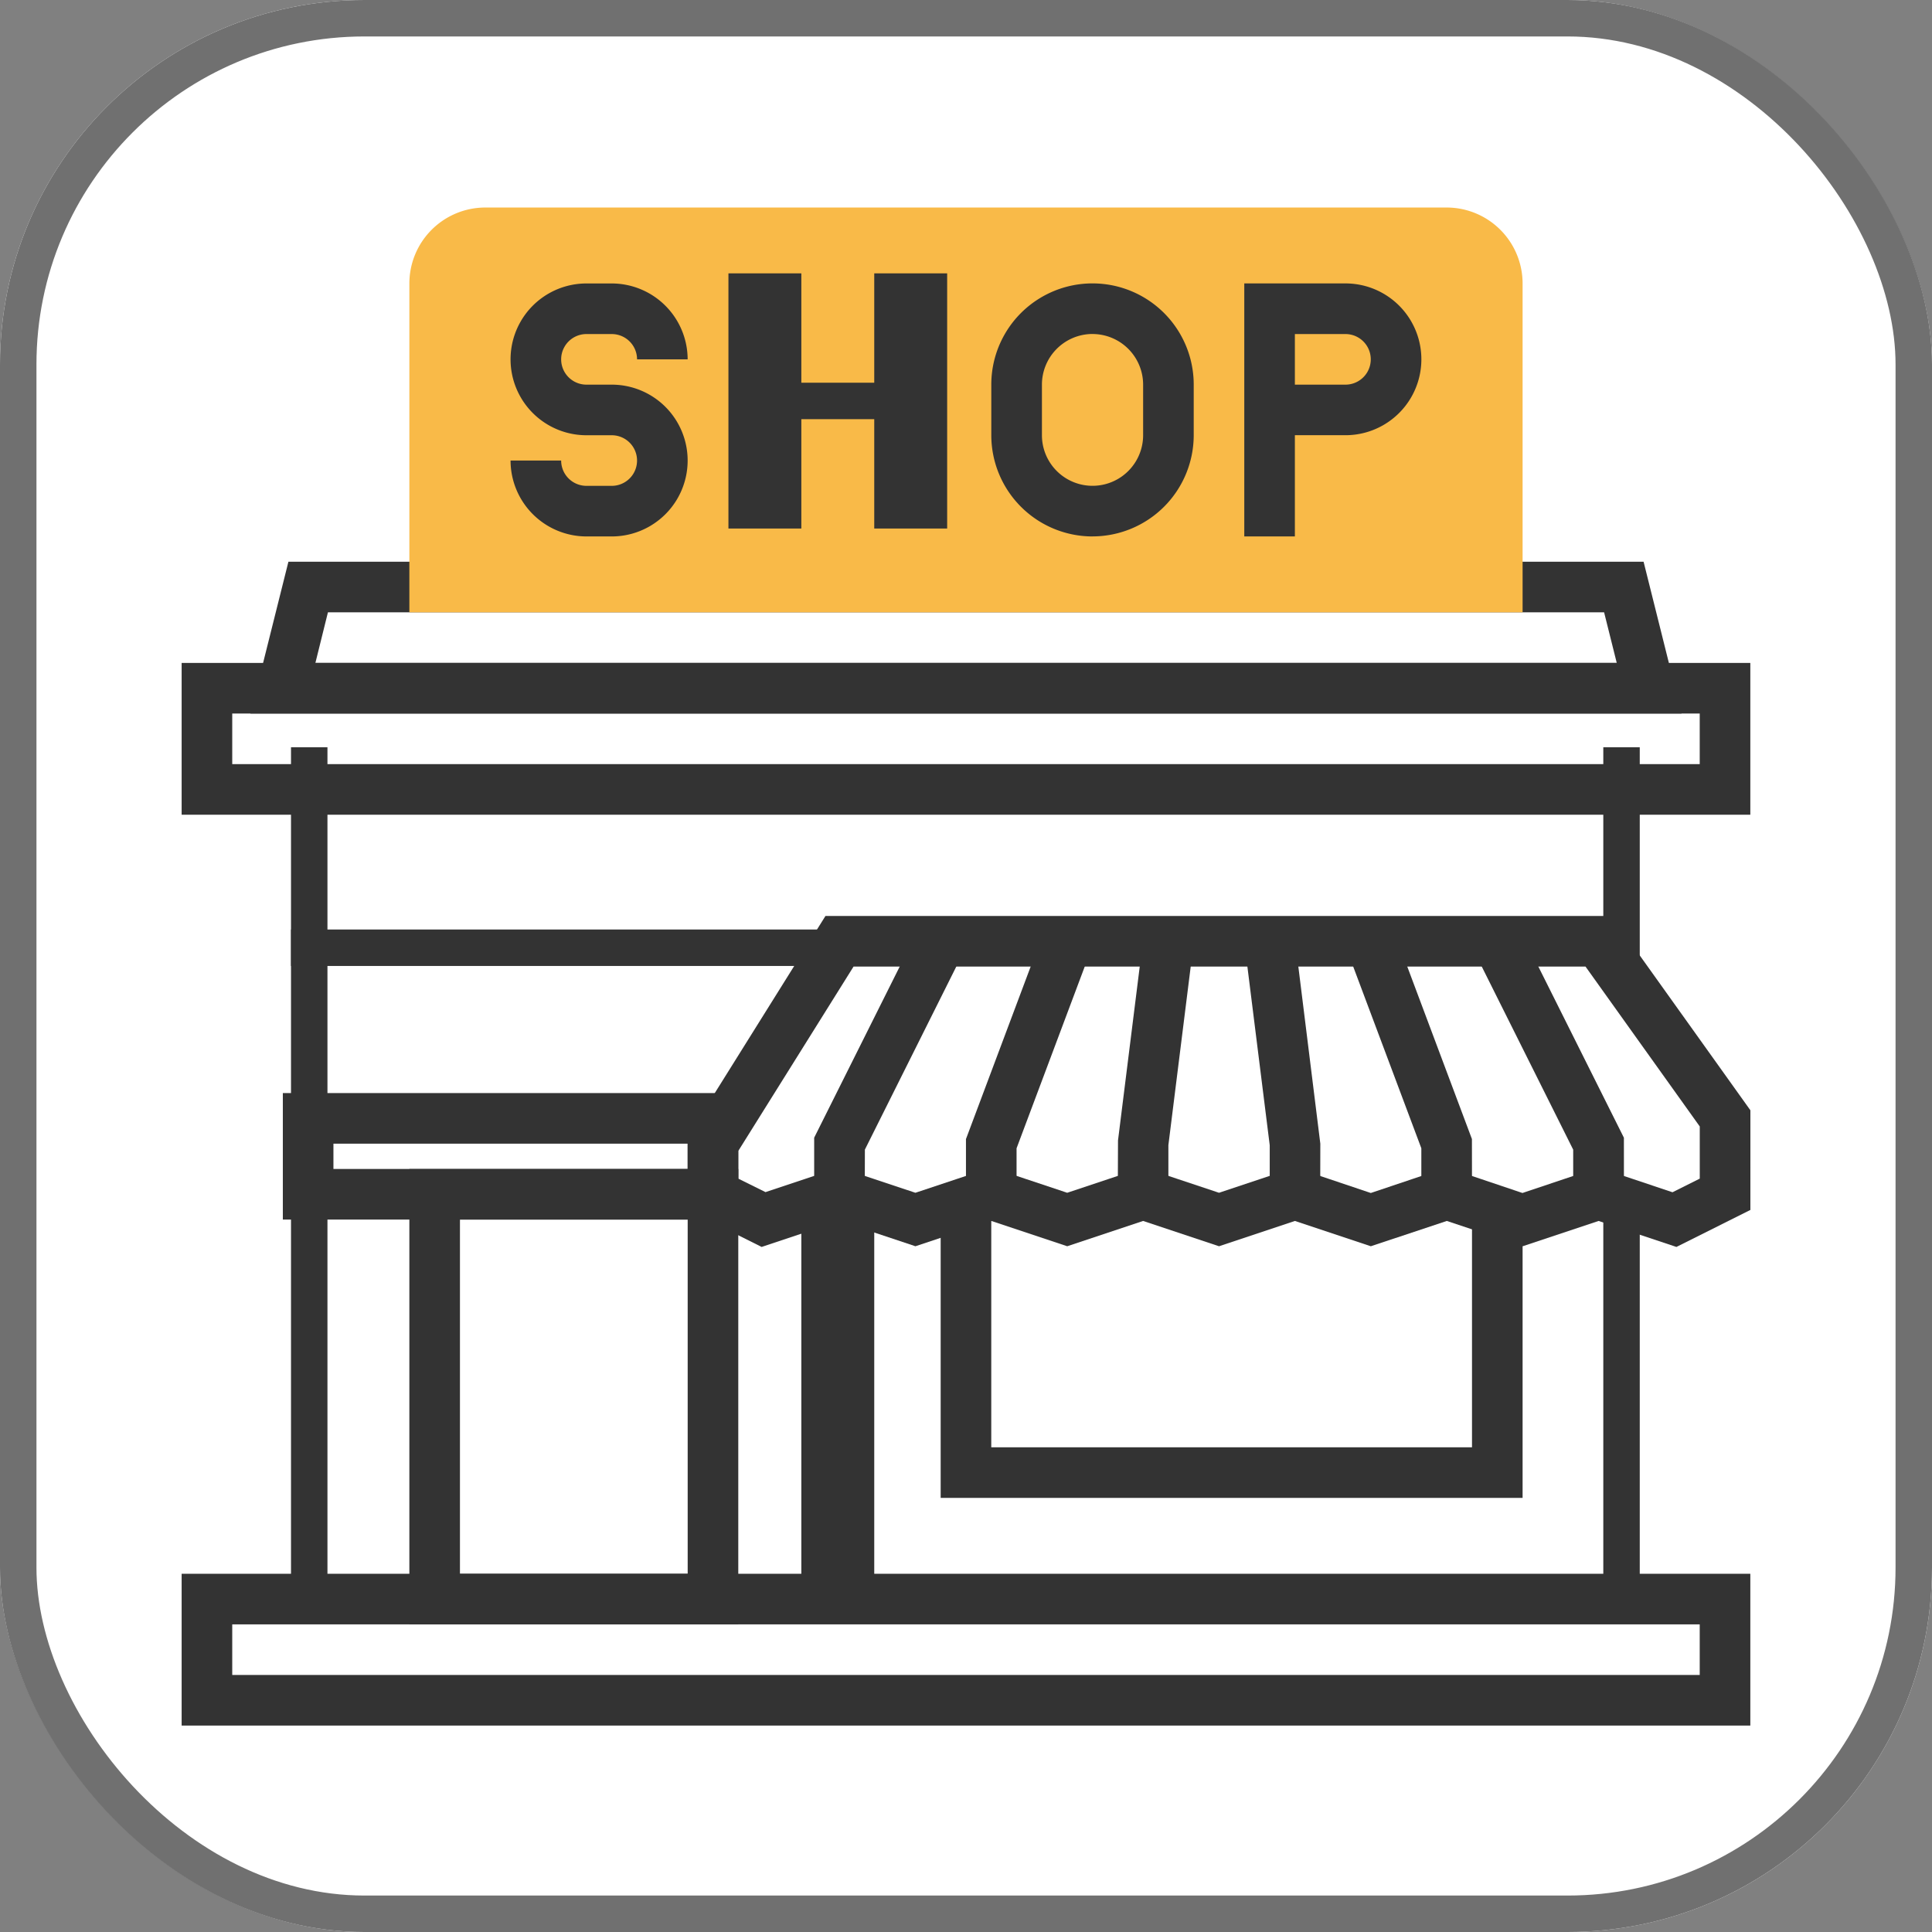 <svg id="구성_요소_18_1" data-name="구성 요소 18 – 1" xmlns="http://www.w3.org/2000/svg" xmlns:xlink="http://www.w3.org/1999/xlink" width="53" height="53" viewBox="0 0 53 53">
  <rect x="0" y="0" width="53" height="53" fill="#808080" stroke="none"/>
  <defs>
    <clipPath id="clip-path">
      <rect id="사각형_988" data-name="사각형 988" width="43" height="42" transform="translate(0 -0.194)" fill="none"/>
    </clipPath>
  </defs>
  <g id="그룹_30" data-name="그룹 30" transform="translate(-1153 -439)">
    <g id="사각형_663" data-name="사각형 663" transform="translate(1153 439)" fill="#fff" stroke="#707070" stroke-width="1">
      <rect width="53" height="53" rx="10" stroke="none"/>
      <rect x="0.5" y="0.5" width="52" height="52" rx="9.5" fill="none"/>
    </g>
  </g>
  <g id="그룹_217" data-name="그룹 217" transform="translate(4.983 5.693)">
    <path id="패스_245" data-name="패스 245" d="M1.388,55.388H41.645v1.388H1.388ZM0,58.164H43.033V54H0Z" transform="translate(0 -16.52)" fill="#333"/>
    <path id="패스_246" data-name="패스 246" d="M1.388,19.388H41.645v1.388H1.388ZM0,22.164H43.033V18H0Z" transform="translate(0 -5.507)" fill="#333"/>
    <path id="패스_247" data-name="패스 247" d="M41.977,18.164H2.718L3.76,14H40.936ZM4.5,16.776H40.2l-.347-1.388H4.844Z" transform="translate(-0.831 -4.283)" fill="#333"/>
    <path id="패스_248" data-name="패스 248" d="M18.023,50.493H9V38h9.023Zm-7.635-1.388h6.247V39.388H10.388Z" transform="translate(-2.753 -11.625)" fill="#333"/>
    <path id="패스_249" data-name="패스 249" d="M16.493,38.47H4V35H16.493ZM5.388,37.082h9.717v-.694H5.388Z" transform="translate(-1.224 -10.707)" fill="#333"/>
    <rect id="사각형_980" data-name="사각형 980" width="2" height="11" transform="translate(17 26.806)" fill="#333"/>
    <rect id="사각형_981" data-name="사각형 981" width="1" height="11" transform="translate(39 26.806)" fill="#333"/>
    <path id="패스_250" data-name="패스 250" d="M21.388,35.206v-.76l3.162-5.057h20.08l3.134,4.386v1.431l-.748.374L44.987,34.9,42.9,35.6,40.823,34.9,38.74,35.6,36.658,34.9l-2.082.694L32.493,34.9l-2.082.694L28.33,34.9l-2.083.694L24.164,34.9l-2.029.676ZM23.78,28,20,34.048v2.017l2.029,1.015,2.136-.713,2.082.694,2.083-.694,2.082.694,2.082-.694,2.083.694,2.082-.694,2.082.694,2.083-.694,2.082.694,2.082-.694,2.136.713,2.029-1.015V33.331L45.344,28Z" transform="translate(-6.118 -8.566)" fill="#333"/>
    <path id="패스_251" data-name="패스 251" d="M26.388,35.8H25V34.252l2.849-5.7,1.242.621-2.7,5.406Z" transform="translate(-7.648 -8.735)" fill="#333"/>
    <path id="패스_252" data-name="패스 252" d="M32.388,35.833H31V34.319l2.127-5.671,1.3.489-2.039,5.435Z" transform="translate(-9.484 -8.764)" fill="#333"/>
    <path id="패스_253" data-name="패스 253" d="M38.388,35.9H37l.006-1.474.694-5.553,1.377.172-.689,5.51Z" transform="translate(-11.319 -8.834)" fill="#333"/>
    <path id="패스_254" data-name="패스 254" d="M44.085,35.9H42.7V34.558l-.689-5.51,1.377-.172.7,5.639Z" transform="translate(-12.851 -8.834)" fill="#333"/>
    <path id="패스_255" data-name="패스 255" d="M49.49,35.833H48.1V34.571l-2.038-5.435,1.3-.489,2.126,5.671Z" transform="translate(-14.092 -8.764)" fill="#333"/>
    <path id="패스_256" data-name="패스 256" d="M55.2,35.8H53.808V34.58l-2.7-5.406,1.242-.621,2.849,5.7Z" transform="translate(-15.634 -8.735)" fill="#333"/>
    <rect id="사각형_982" data-name="사각형 982" width="1" height="24" transform="translate(3 14.806)" fill="#333"/>
    <rect id="사각형_983" data-name="사각형 983" width="1" height="6" transform="translate(39 14.806)" fill="#333"/>
    <path id="패스_257" data-name="패스 257" d="M45.964,47.635H30V40h1.388v6.247H44.576V40h1.388Z" transform="translate(-9.178 -12.237)" fill="#333"/>
    <rect id="사각형_984" data-name="사각형 984" width="16" height="1" transform="translate(3 19.806)" fill="#333"/>
    <g id="그룹_216" data-name="그룹 216">
      <g id="그룹_215" data-name="그룹 215" clip-path="url(#clip-path)">
        <path id="패스_258" data-name="패스 258" d="M39.539,11.105H9V2.082A2.085,2.085,0,0,1,11.082,0H37.457a2.085,2.085,0,0,1,2.082,2.082Z" transform="translate(-2.753)" fill="#f9ba48"/>
        <path id="패스_259" data-name="패스 259" d="M15.776,9.941h-.694A2.085,2.085,0,0,1,13,7.859h1.388a.694.694,0,0,0,.694.694h.694a.694.694,0,1,0,0-1.388h-.694a2.082,2.082,0,1,1,0-4.164h.694a2.085,2.085,0,0,1,2.082,2.082H16.47a.694.694,0,0,0-.694-.694h-.694a.694.694,0,0,0,0,1.388h.694a2.082,2.082,0,1,1,0,4.164" transform="translate(-3.977 -0.918)" fill="#333"/>
        <rect id="사각형_985" data-name="사각형 985" width="2" height="7" transform="translate(15 1.806)" fill="#333"/>
        <rect id="사각형_986" data-name="사각형 986" width="2" height="7" transform="translate(19 1.806)" fill="#333"/>
        <rect id="사각형_987" data-name="사각형 987" width="4" height="1" transform="translate(16 4.806)" fill="#333"/>
        <path id="패스_260" data-name="패스 260" d="M34.776,9.941A2.779,2.779,0,0,1,32,7.164V5.776a2.776,2.776,0,1,1,5.553,0V7.164a2.779,2.779,0,0,1-2.776,2.776m0-5.553a1.39,1.39,0,0,0-1.388,1.388V7.164a1.388,1.388,0,0,0,2.776,0V5.776a1.39,1.39,0,0,0-1.388-1.388" transform="translate(-9.789 -0.918)" fill="#333"/>
        <path id="패스_261" data-name="패스 261" d="M43.388,9.941H42V3h2.776a2.082,2.082,0,1,1,0,4.164H43.388Zm0-4.164h1.388a.694.694,0,0,0,0-1.388H43.388Z" transform="translate(-12.849 -0.918)" fill="#333"/>
      </g>
    </g>
  </g>
</svg>
